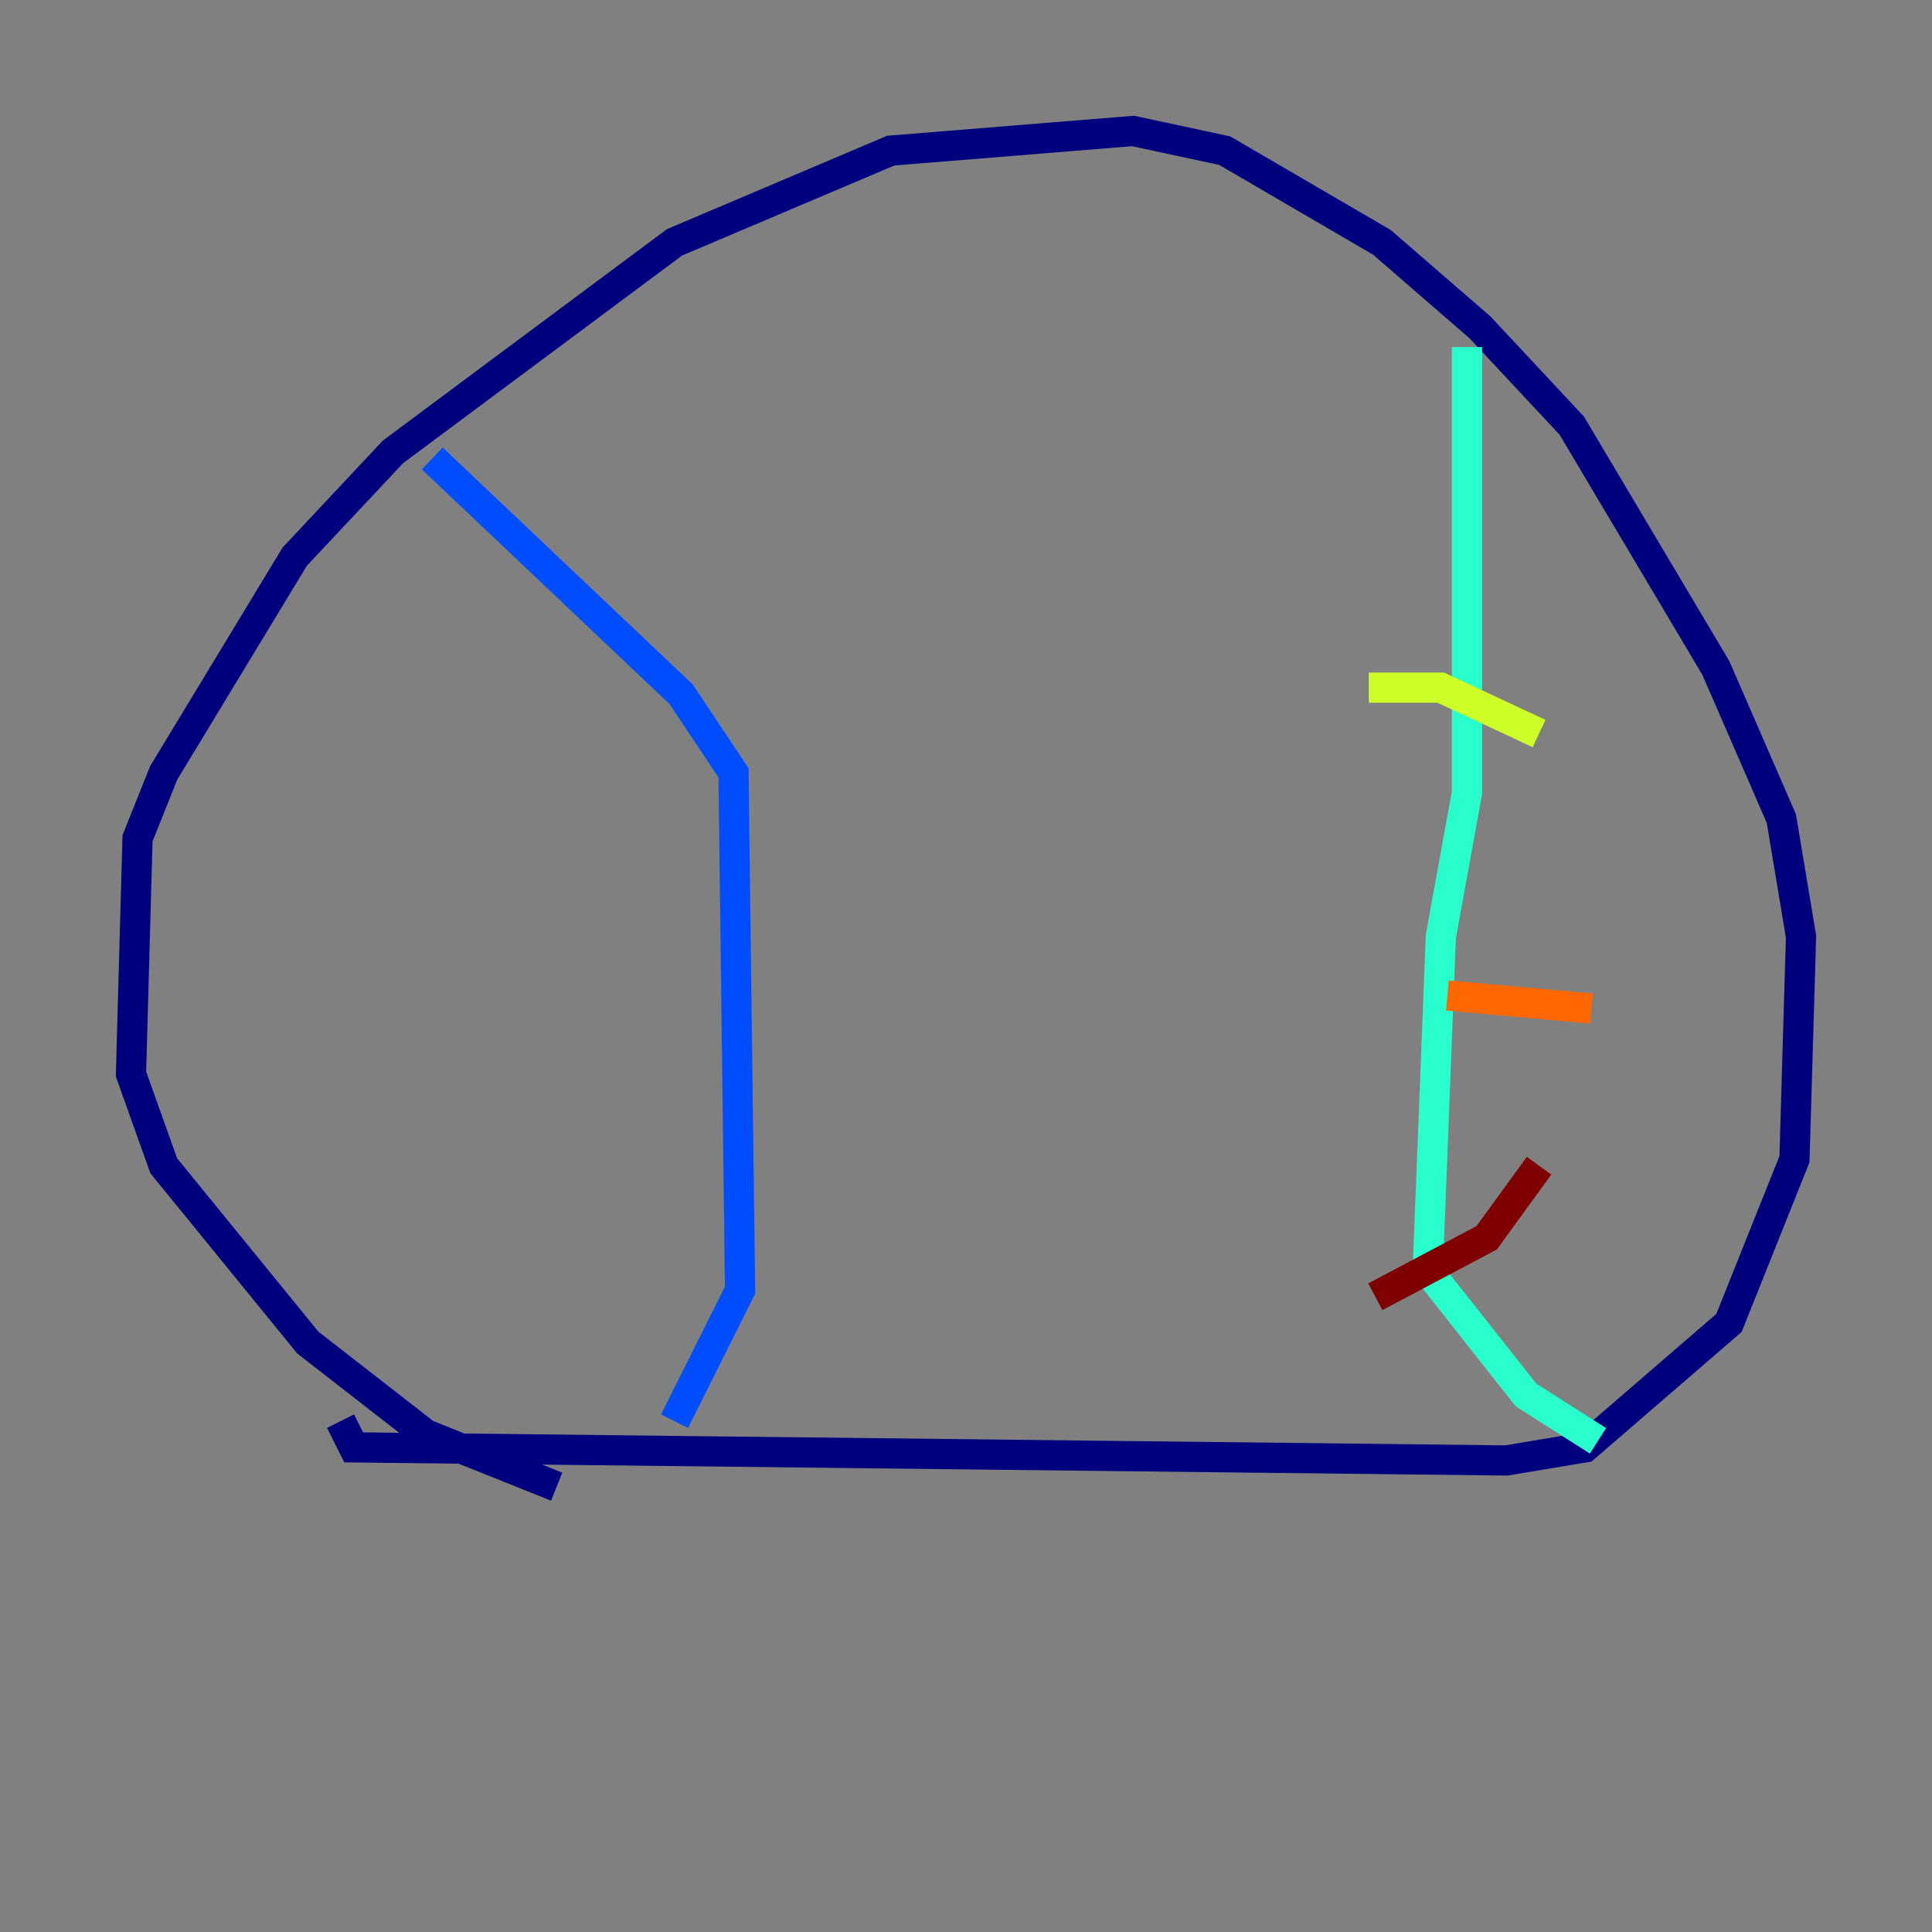 <?xml version="1.0" encoding="utf-8" ?>
<svg baseProfile="tiny" height="128" version="1.2" viewBox="0,0,128,128" width="128" xmlns="http://www.w3.org/2000/svg" xmlns:ev="http://www.w3.org/2001/xml-events" xmlns:xlink="http://www.w3.org/1999/xlink"><rect x="0" y="0" width="128" height="128" fill="#808080" stroke="none"/><defs /><polyline fill="none" points="36.881,98.495 28.203,95.024 20.393,88.949 10.848,77.234 8.678,71.159 9.112,55.539 10.848,51.2 19.525,36.881 26.034,29.939 44.691,16.054 59.01,9.98 75.064,8.678 81.139,9.98 91.552,16.054 98.061,21.695 104.136,28.203 113.681,44.258 118.02,54.237 119.322,62.047 118.888,76.8 114.549,87.647 105.003,95.891 99.797,96.759 23.43,95.891 22.563,94.156" stroke="#00007f" stroke-width="2" /><polyline fill="none" points="28.637,30.373 45.125,45.993 48.597,51.2 49.031,85.478 44.691,94.156" stroke="#004cff" stroke-width="2" /><polyline fill="none" points="97.193,22.997 97.193,52.502 95.458,62.047 94.59,84.176 101.098,92.42 105.871,95.458" stroke="#29ffcd" stroke-width="2" /><polyline fill="none" points="90.685,45.559 95.458,45.559 101.966,48.597" stroke="#cdff29" stroke-width="2" /><polyline fill="none" points="95.891,65.953 105.437,66.82" stroke="#ff6700" stroke-width="2" /><polyline fill="none" points="91.119,85.912 98.495,82.007 101.966,77.234" stroke="#7f0000" stroke-width="2" /></svg>
